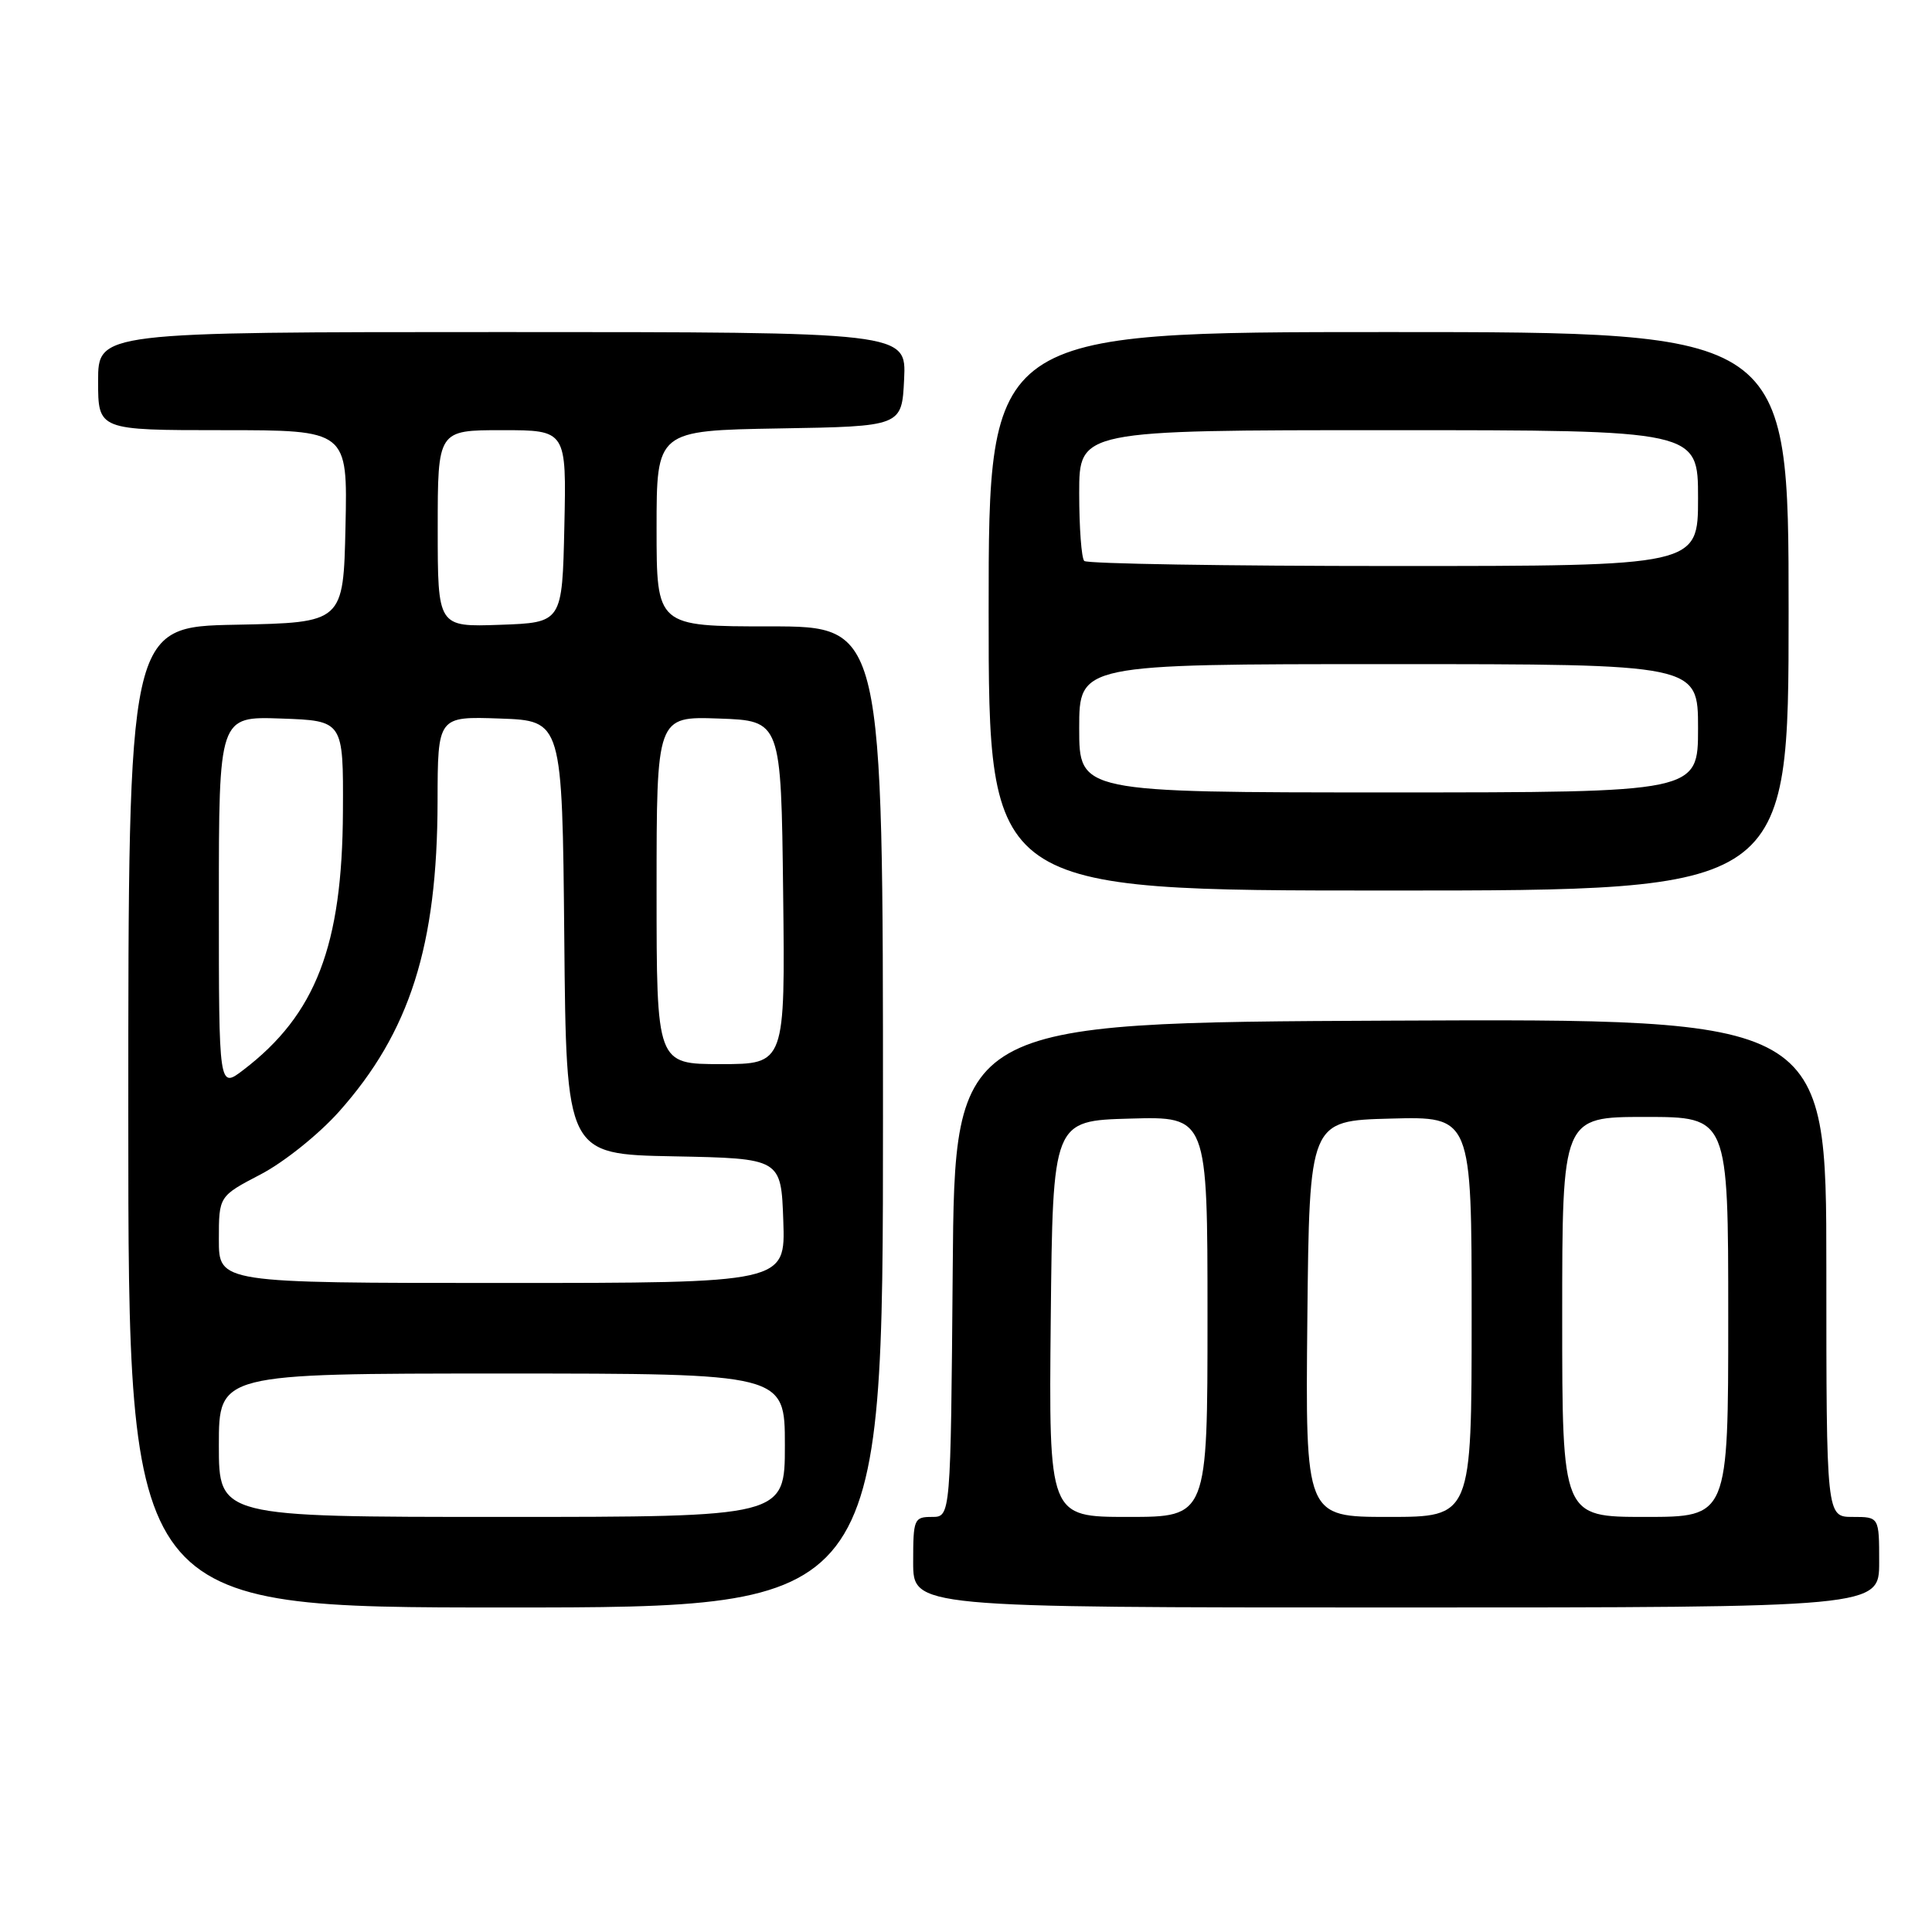 <?xml version="1.0" encoding="UTF-8" standalone="no"?>
<!DOCTYPE svg PUBLIC "-//W3C//DTD SVG 1.1//EN" "http://www.w3.org/Graphics/SVG/1.1/DTD/svg11.dtd" >
<svg xmlns="http://www.w3.org/2000/svg" xmlns:xlink="http://www.w3.org/1999/xlink" version="1.1" viewBox="0 0 256 256">
 <g >
 <path fill="currentColor"
d=" M 117.00 148.00 C 117.00 83.00 117.00 83.00 102.00 83.00 C 87.00 83.00 87.00 83.00 87.00 70.02 C 87.00 57.05 87.00 57.05 103.25 56.77 C 119.50 56.50 119.50 56.50 119.80 50.25 C 120.10 44.00 120.10 44.00 66.55 44.00 C 13.00 44.00 13.00 44.00 13.00 50.50 C 13.00 57.00 13.00 57.00 29.53 57.00 C 46.06 57.00 46.06 57.00 45.78 69.75 C 45.50 82.50 45.50 82.50 31.25 82.78 C 17.00 83.05 17.00 83.05 17.00 148.03 C 17.00 213.00 17.00 213.00 67.00 213.00 C 117.00 213.00 117.00 213.00 117.00 148.00 Z  M 249.00 207.00 C 249.00 201.00 249.00 201.00 245.50 201.00 C 242.00 201.00 242.00 201.00 242.00 167.99 C 242.00 134.98 242.00 134.98 184.25 135.24 C 126.50 135.50 126.50 135.50 126.24 168.25 C 125.97 201.00 125.97 201.00 123.49 201.00 C 121.11 201.00 121.00 201.28 121.00 207.00 C 121.00 213.00 121.00 213.00 185.00 213.00 C 249.00 213.00 249.00 213.00 249.00 207.00 Z  M 237.00 81.00 C 237.00 44.00 237.00 44.00 184.00 44.00 C 131.00 44.00 131.00 44.00 131.00 81.00 C 131.00 118.00 131.00 118.00 184.00 118.00 C 237.00 118.00 237.00 118.00 237.00 81.00 Z  M 29.00 191.50 C 29.00 182.00 29.00 182.00 66.50 182.00 C 104.00 182.00 104.00 182.00 104.00 191.50 C 104.00 201.00 104.00 201.00 66.50 201.00 C 29.00 201.00 29.00 201.00 29.00 191.50 Z  M 29.00 164.25 C 29.00 158.50 29.00 158.50 34.56 155.60 C 37.64 153.99 42.24 150.30 44.91 147.31 C 54.31 136.77 57.95 125.30 57.98 106.21 C 58.00 94.92 58.00 94.92 66.25 95.21 C 74.50 95.50 74.50 95.50 74.77 124.22 C 75.03 152.95 75.03 152.95 89.27 153.22 C 103.50 153.50 103.50 153.50 103.79 161.75 C 104.08 170.00 104.08 170.00 66.54 170.00 C 29.00 170.00 29.00 170.00 29.00 164.25 Z  M 29.00 119.59 C 29.00 94.92 29.00 94.92 37.25 95.21 C 45.50 95.50 45.50 95.50 45.44 107.50 C 45.36 125.32 41.85 134.44 32.25 141.77 C 29.00 144.26 29.00 144.26 29.00 119.59 Z  M 87.00 117.96 C 87.00 94.92 87.00 94.92 95.25 95.21 C 103.50 95.50 103.50 95.50 103.77 118.25 C 104.04 141.00 104.04 141.00 95.52 141.00 C 87.00 141.00 87.00 141.00 87.00 117.96 Z  M 58.00 70.04 C 58.00 57.00 58.00 57.00 66.53 57.00 C 75.06 57.00 75.06 57.00 74.78 69.75 C 74.50 82.50 74.50 82.50 66.25 82.79 C 58.00 83.08 58.00 83.08 58.00 70.04 Z  M 139.23 174.75 C 139.50 148.50 139.50 148.50 149.75 148.22 C 160.00 147.93 160.00 147.93 160.00 174.47 C 160.00 201.00 160.00 201.00 149.48 201.00 C 138.97 201.00 138.97 201.00 139.23 174.75 Z  M 173.23 174.75 C 173.50 148.50 173.50 148.50 184.25 148.22 C 195.00 147.93 195.00 147.93 195.00 174.47 C 195.00 201.00 195.00 201.00 183.98 201.00 C 172.97 201.00 172.97 201.00 173.23 174.75 Z  M 207.00 174.50 C 207.00 148.00 207.00 148.00 218.00 148.00 C 229.00 148.00 229.00 148.00 229.00 174.50 C 229.00 201.00 229.00 201.00 218.00 201.00 C 207.00 201.00 207.00 201.00 207.00 174.50 Z  M 143.00 96.50 C 143.00 88.00 143.00 88.00 184.00 88.00 C 225.00 88.00 225.00 88.00 225.00 96.50 C 225.00 105.00 225.00 105.00 184.00 105.00 C 143.00 105.00 143.00 105.00 143.00 96.50 Z  M 143.67 74.33 C 143.30 73.97 143.00 69.92 143.00 65.33 C 143.00 57.00 143.00 57.00 184.00 57.00 C 225.00 57.00 225.00 57.00 225.00 66.00 C 225.00 75.00 225.00 75.00 184.67 75.00 C 162.48 75.00 144.03 74.70 143.67 74.33 Z "/>
</g>
</svg>